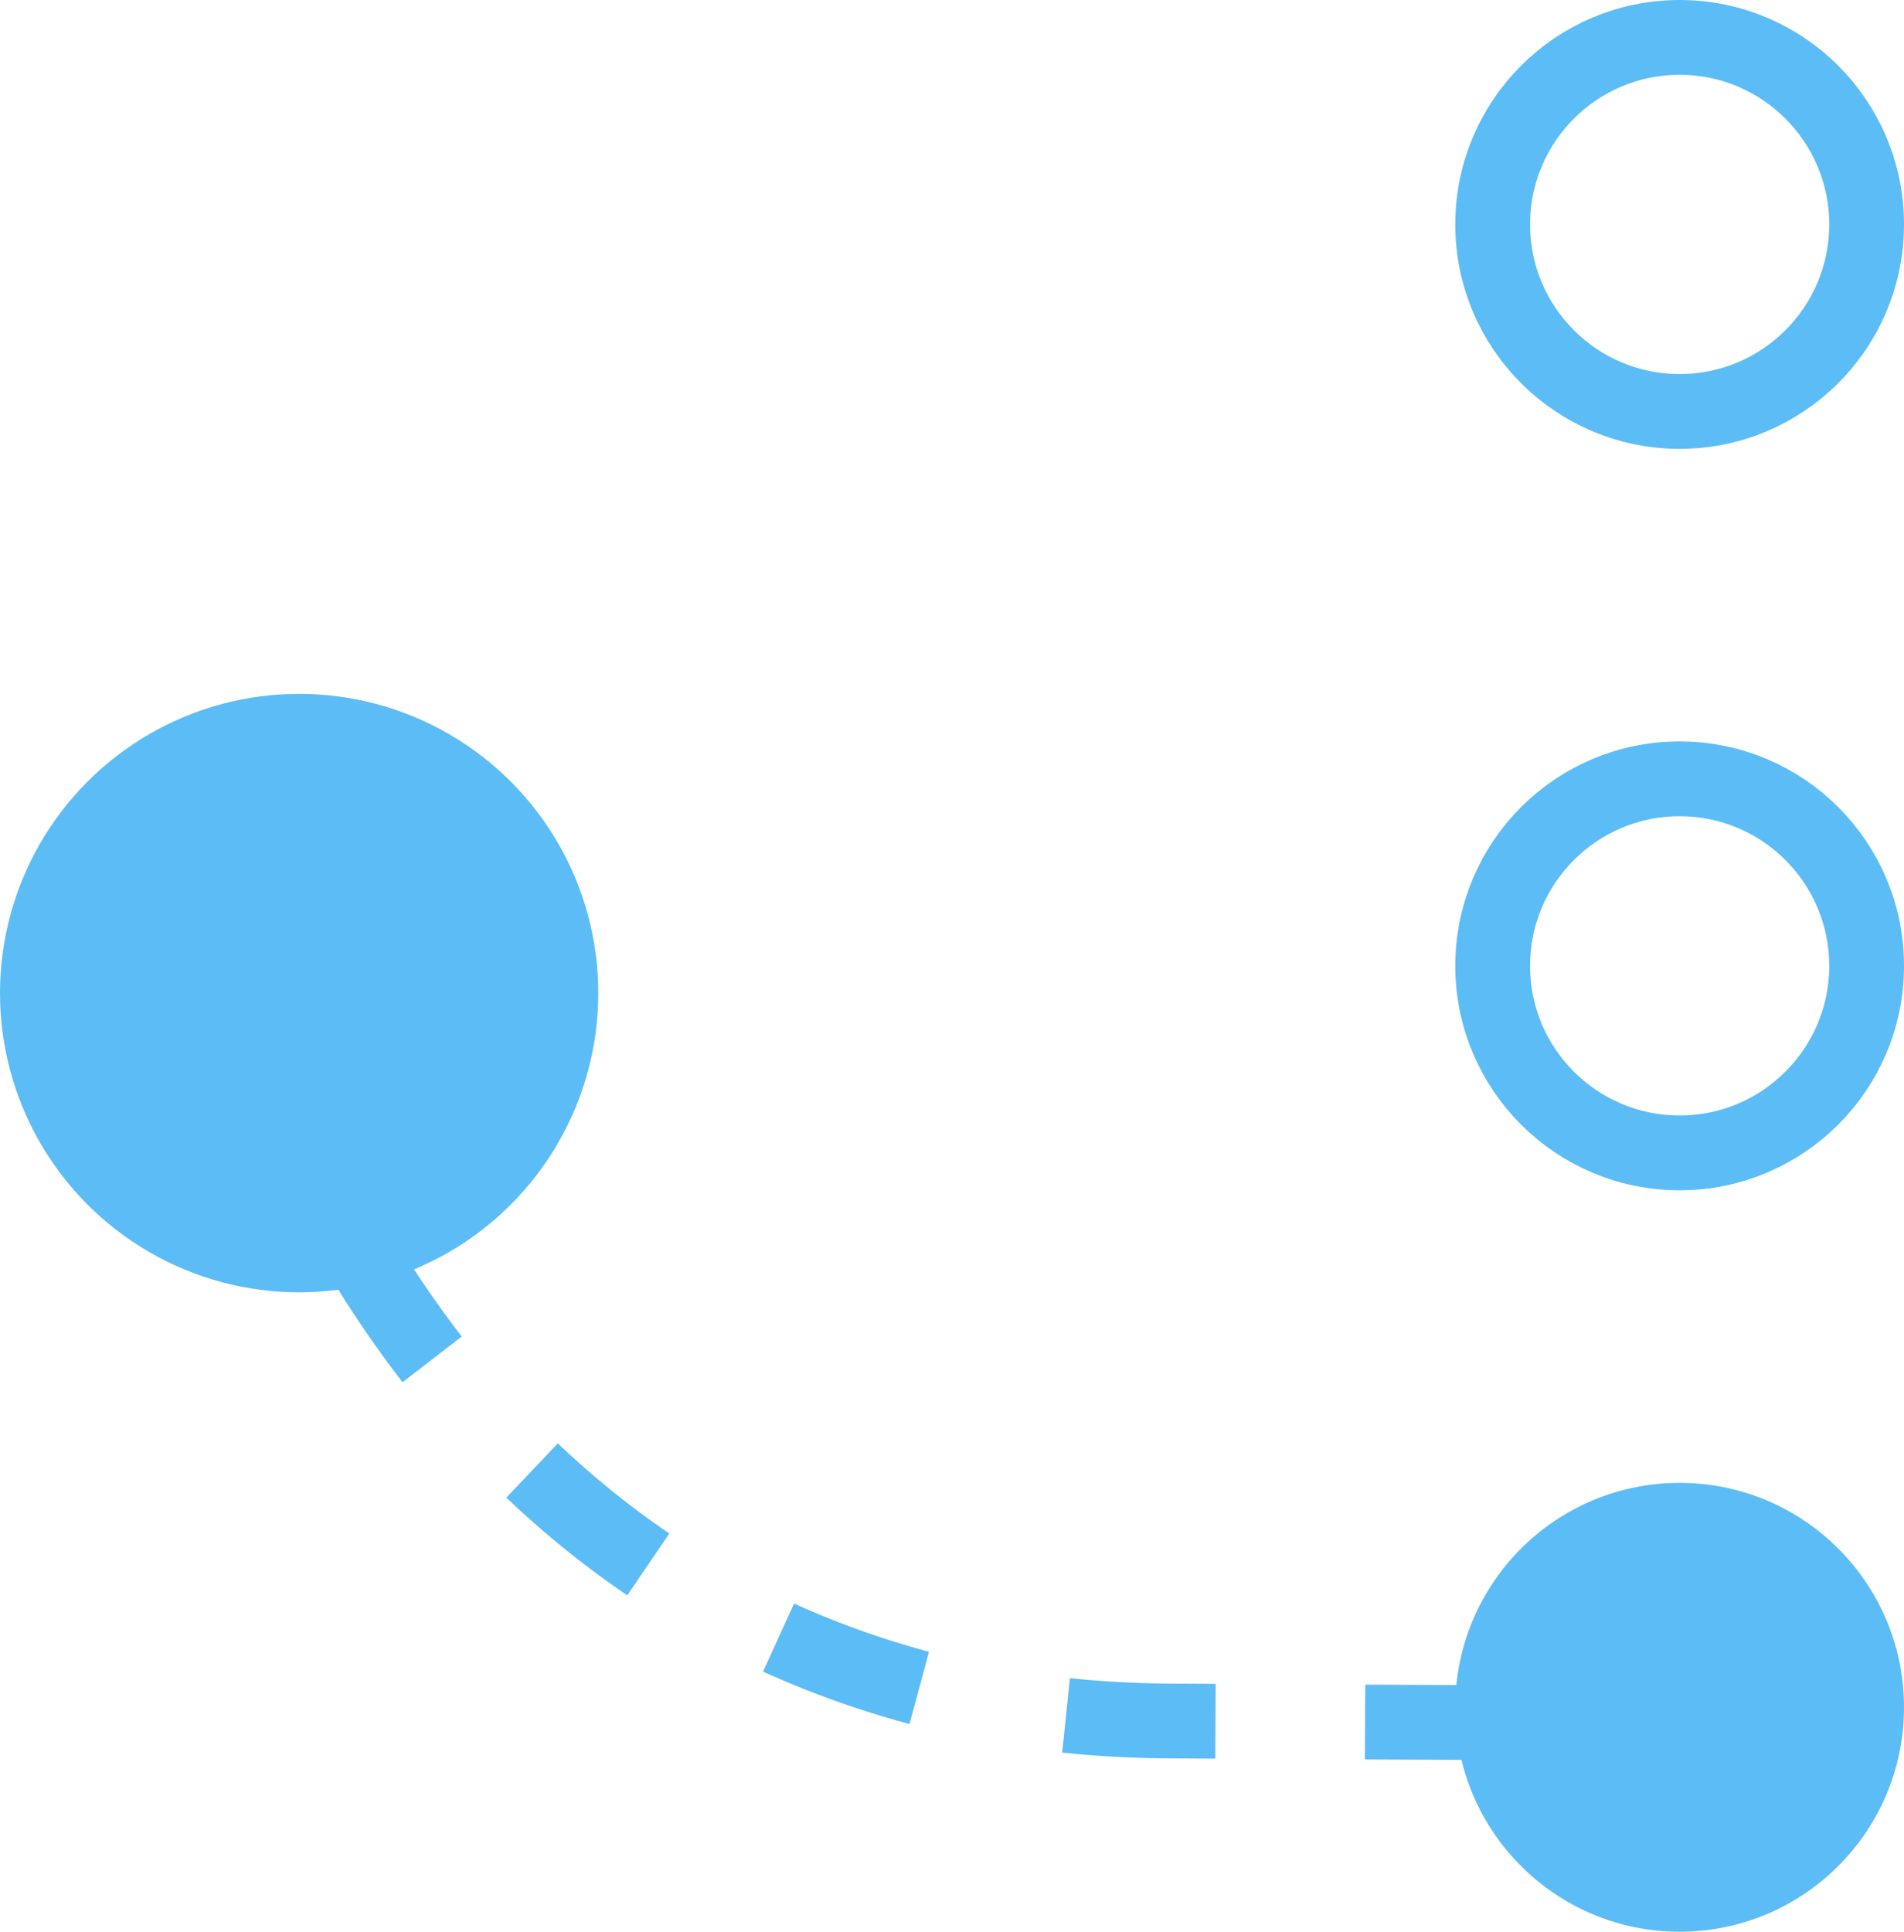 <svg xmlns="http://www.w3.org/2000/svg" width="25.459" height="25.822" viewBox="0 0 25.459 25.822">
  <g id="Icon-DragDrop" transform="translate(1 2)">
    <g id="Ellipse_16" data-name="Ellipse 16" transform="translate(18.459 7.911)" fill="none" stroke="#5cbcf6" stroke-width="1">
      <circle cx="3" cy="3" r="3" stroke="none"/>
      <circle cx="3" cy="3" r="2.5" fill="none"/>
    </g>
    <g id="Ellipse_19" data-name="Ellipse 19" transform="translate(18.459 -2)" fill="none" stroke="#5cbcf6" stroke-width="1">
      <circle cx="3" cy="3" r="3" stroke="none"/>
      <circle cx="3" cy="3" r="2.5" fill="none"/>
    </g>
    <circle id="Ellipse_17" data-name="Ellipse 17" cx="3" cy="3" r="3" transform="translate(18.459 17.822)" fill="#5cbcf6"/>
    <circle id="Ellipse_18" data-name="Ellipse 18" cx="4" cy="4" r="4" transform="translate(-1 7.275)" fill="#5cbcf6"/>
    <path id="Pfad_862" data-name="Pfad 862" d="M1008,264s1.928,8.85,10.775,10.071a14.02,14.02,0,0,0,1.756.113c10.326.061,8.354,0,8.354,0" transform="translate(-1005.848 -253.179)" fill="none" stroke="#5cbcf6" stroke-width="1" stroke-dasharray="2"/>
  </g>
</svg>
